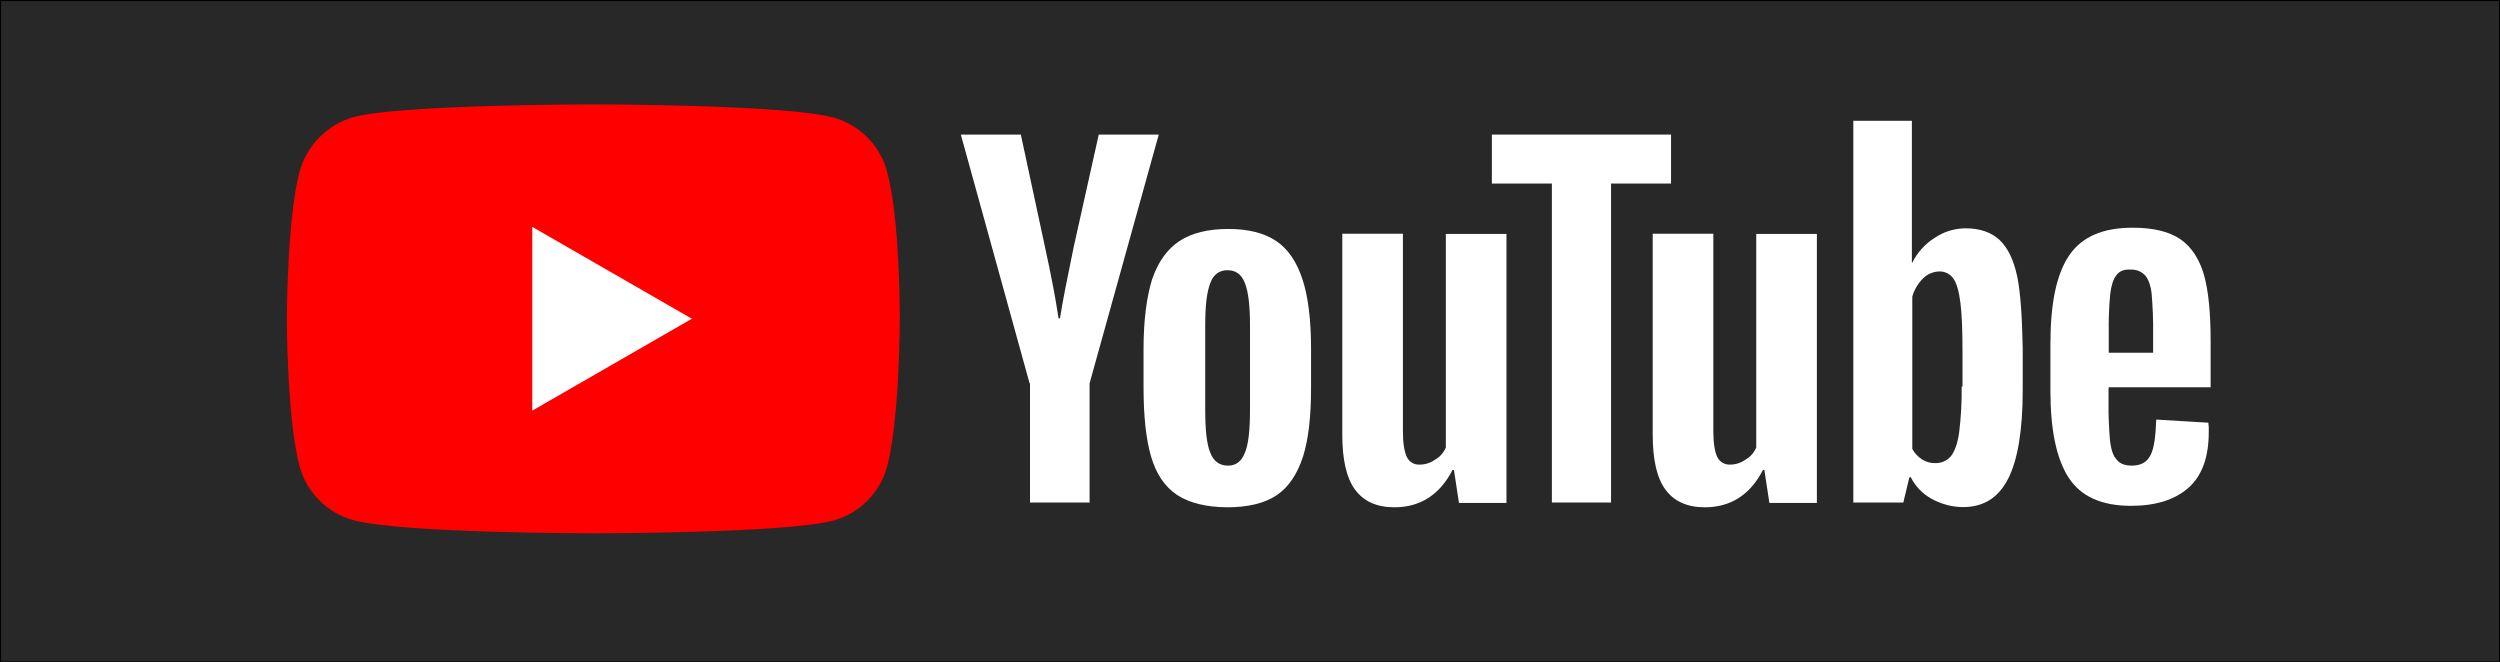 <?xml version="1.0" encoding="utf-8"?>
<!-- Generator: Adobe Illustrator 23.0.2, SVG Export Plug-In . SVG Version: 6.00 Build 0)  -->
<svg version="1.1" id="Layer_1" xmlns="http://www.w3.org/2000/svg" xmlns:xlink="http://www.w3.org/1999/xlink" x="0px" y="0px"
	 viewBox="0 0 1200 318" style="enable-background:new 0 0 1200 318;" xml:space="preserve">
<rect x="0" y="0" width="1200" height="318" fill="#333333" stroke="none"/>
<style type="text/css">
	.st0{fill:#282828;stroke:#000000;stroke-miterlimit:10;}
	.st1{fill:#FFFFFF;}
	.st2{fill:#FF0000;}
</style>
<title>YouTube-Logo_Dark</title>
<rect class="st0" width="1200" height="318"/>
<g id="g7451">
	<g id="g7449">
		<path id="path7435" class="st1" d="M564.9,237.5c-5.8-3.9-9.9-9.9-12.4-18.4c-2.4-8.2-3.6-19.4-3.6-33v-18.6
			c0-13.8,1.5-25,4.1-33.4c2.9-8.5,7.3-14.5,13.1-18.4c6-3.9,13.8-5.8,23.5-5.8c9.5,0,17.2,1.9,23,5.8s9.9,10.2,12.6,18.4
			s4.1,19.4,4.1,33.4v18.6c0,13.8-1.2,24.7-3.9,33.2c-2.7,8.2-6.8,14.5-12.6,18.4s-13.8,5.8-23.8,5.8
			C578.9,243.4,570.7,241.4,564.9,237.5L564.9,237.5z M597.6,217.2c1.7-4.1,2.4-11.1,2.4-20.6v-40.2c0-9.2-0.7-16-2.4-20.4
			s-4.4-6.3-8.5-6.3c-3.9,0-6.8,2.2-8.2,6.3c-1.7,4.4-2.4,11.1-2.4,20.4v40.2c0,9.5,0.7,16.5,2.4,20.6c1.5,4.1,4.4,6.3,8.5,6.3
			C593.2,223.5,595.9,221.6,597.6,217.2L597.6,217.2z"/>
		<path id="path7437" class="st1" d="M1012.1,186.4v6.6c-0.1,6.2,0.2,12.5,0.7,18.6c0.5,4.1,1.5,7.3,3.2,9c1.4,1.9,3.9,2.9,7.3,2.9
			c4.4,0,7.3-1.7,9-5.1s2.4-9,2.7-17l25,1.5c0.2,1.5,0.3,3.1,0.2,4.6c0,11.9-3.2,20.8-9.7,26.6s-15.8,8.7-27.6,8.7
			c-14.3,0-24.2-4.6-30-13.6s-8.7-22.8-8.7-41.7V165c0-19.4,2.9-33.4,9-42.4s16.2-13.3,30.5-13.3c9.9,0,17.7,1.9,23,5.6
			s9,9.5,11.2,17c2.2,7.8,3.2,18.4,3.2,32v22h-48.8L1012.1,186.4z M1015.8,132.2c-1.5,1.9-2.4,4.9-2.9,9c-0.6,6.3-0.8,12.6-0.7,18.9
			v9.2h21.3V160c0.1-6.3-0.2-12.6-0.7-18.9c-0.5-4.4-1.7-7.3-3.2-9c-1.8-1.8-4.2-2.8-6.8-2.7
			C1019.4,129.2,1017.2,130.2,1015.8,132.2L1015.8,132.2z"/>
		<path id="path7439" class="st1" d="M494.2,184l-33-119.4H490l11.6,54c2.9,13.3,5.1,24.7,6.5,34.2h0.7c1-6.8,3.2-17.9,6.5-33.9
			l12.1-54.3h28.8L523,184v57.2h-28.6V184H494.2z"/>
		<path id="path7441" class="st1" d="M723.1,112.3v129.1h-22.8l-2.4-15.8h-0.7c-6.1,11.9-15.5,17.9-27.9,17.9
			c-8.5,0-14.8-2.9-18.9-8.5s-6.1-14.3-6.1-26.4v-96.4h29.1V207c0,5.8,0.7,9.9,1.9,12.4c1.2,2.4,3.6,3.8,6.3,3.6
			c2.6,0,5.2-0.9,7.3-2.4c2.3-1.3,4.1-3.4,5.1-5.8V112.3H723.1z"/>
		<path id="path7443" class="st1" d="M872.1,112.3v129.1h-22.8l-2.4-15.8h-0.7c-6.1,11.9-15.5,17.9-27.9,17.9
			c-8.5,0-14.8-2.9-18.9-8.5s-6.1-14.3-6.1-26.4v-96.4h29.1V207c0,5.8,0.7,9.9,1.9,12.4c1.2,2.4,3.7,3.8,6.3,3.6
			c2.6,0,5.2-0.9,7.3-2.4c2.3-1.3,4.1-3.4,5.1-5.8V112.3H872.1z"/>
		<path id="path7445" class="st1" d="M802.1,88.1h-28.8v153.1h-28.4V88.1h-28.8V64.6h86V88.1z"/>
		<path id="path7447" class="st1" d="M968.3,132.9c-1.7-8.2-4.6-14-8.5-17.7s-9.5-5.6-16.2-5.6c-5.4,0-10.6,1.6-15,4.6
			c-4.6,2.9-8.3,7-10.7,11.9h-0.2V58h-28.1v183.2h24l2.9-12.1h0.7c2.2,4.4,5.7,8,10.1,10.4c4.6,2.5,9.8,3.9,15,3.9
			c9.9,0,17-4.6,21.6-13.6s7-23.3,7-42.4V167C970.6,152.3,969.9,140.9,968.3,132.9L968.3,132.9z M941.6,185.5
			c0.1,7.4-0.3,14.7-1.2,22c-0.7,5.3-2.2,9.2-3.9,11.4c-1.8,2.2-4.5,3.4-7.3,3.4c-2.3,0.1-4.6-0.5-6.5-1.7c-2-1.3-3.7-3-4.8-5.1
			v-73.1c0.9-3.3,2.7-6.3,5.1-8.7c2.1-2.1,4.8-3.3,7.8-3.4c2.7-0.1,5.3,1.2,6.8,3.4c1.7,2.4,2.7,6.3,3.4,11.6c0.7,5.6,1,13.3,1,23.3
			v17L941.6,185.5z"/>
	</g>
</g>
<g id="g7433">
	<path id="path7429" class="st2" d="M425.8,82.3c-3.4-12.6-13.3-22.5-25.9-25.9c-23-6.3-115.1-6.3-115.1-6.3s-92.1,0-115.1,6.1
		c-12.6,3.6-22.4,13.5-25.9,26.2c-6.1,23-6.1,70.7-6.1,70.7s0,48,6.1,70.7c3.4,12.6,13.3,22.5,25.9,25.9
		C193,256,284.8,256,284.8,256s92.1,0,115.1-6.1c12.6-3.4,22.5-13.3,25.9-25.9c6.1-23,6.1-70.8,6.1-70.8S432.1,105.3,425.8,82.3
		L425.8,82.3z"/>
	<path id="polygon7431" class="st1" d="M255.5,108.9v88.2l76.6-44.1L255.5,108.9z"/>
</g>
</svg>
